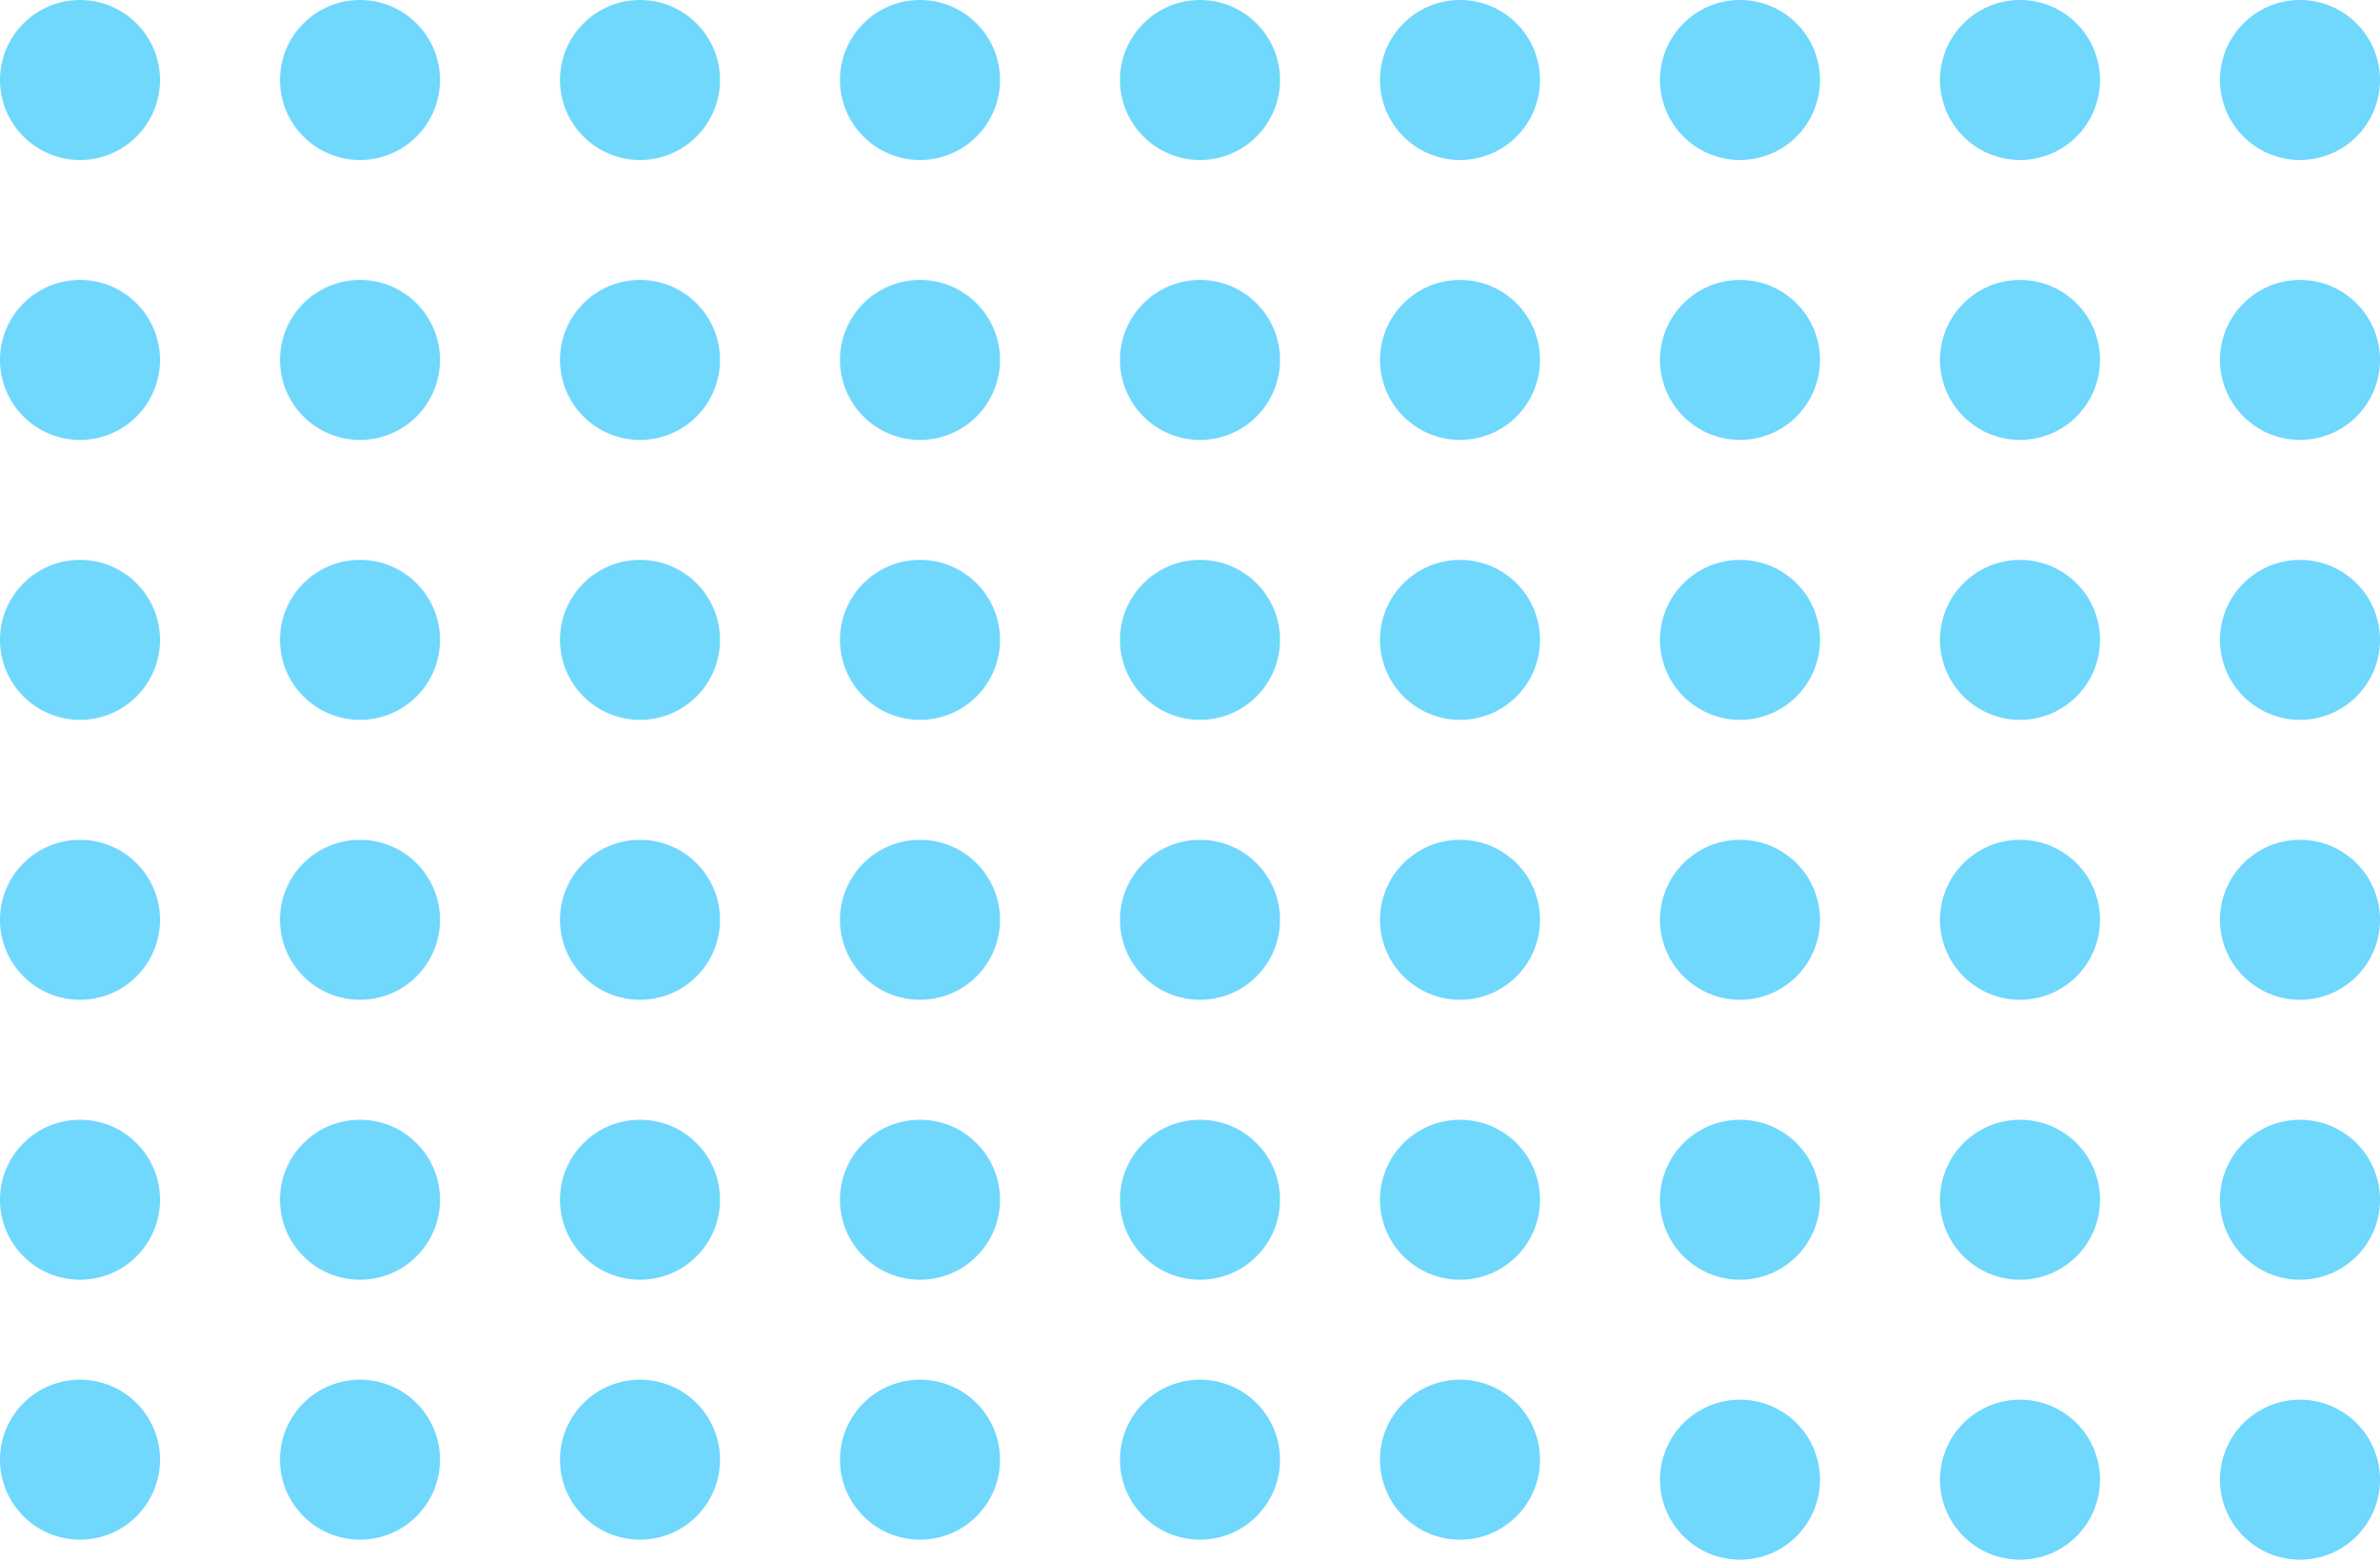 
<svg width="119px" height="78px" viewBox="0 0 119 78" version="1.1" xmlns="http://www.w3.org/2000/svg" xmlns:xlink="http://www.w3.org/1999/xlink">
    <!-- Generator: Sketch 47.1 (45422) - http://www.bohemiancoding.com/sketch -->
    <desc>Created with Sketch.</desc>
    <defs></defs>
    <g id="Page-1" stroke="none" stroke-width="1" fill="none" fill-rule="evenodd">
        <g id="Desktop" transform="translate(-369, -2474)" fill="#70D7FD">
            <g id="develop-real-relationships" transform="translate(-297, 1986)">
                <g id="image" transform="translate(428, 137)">
                    <g id="dots" transform="translate(238, 351)">
                        <circle id="Oval-5" cx="18" cy="46" r="4"></circle>
                        <circle id="Oval-5-Copy-3" cx="18" cy="60" r="4"></circle>
                        <circle id="Oval-5-Copy-4" cx="18" cy="73" r="4"></circle>
                        <circle id="Oval-5-Copy-5" cx="32" cy="73" r="4"></circle>
                        <circle id="Oval-5-Copy-6" cx="4" cy="73" r="4"></circle>
                        <circle id="Oval-5-Copy-7" transform="translate(4, 60) scale(1, -1) translate(-4, -60) " cx="4" cy="60" r="4"></circle>
                        <circle id="Oval-5-Copy-8" transform="translate(4, 46) scale(1, -1) translate(-4, -46) " cx="4" cy="46" r="4"></circle>
                        <circle id="Oval-5-Copy" cx="32" cy="46" r="4"></circle>
                        <circle id="Oval-5-Copy-2" cx="32" cy="60" r="4"></circle>
                        <circle id="Oval-5" cx="60" cy="46" r="4"></circle>
                        <circle id="Oval-5-Copy-3" cx="60" cy="60" r="4"></circle>
                        <circle id="Oval-5-Copy-4" cx="60" cy="73" r="4"></circle>
                        <circle id="Oval-5-Copy-5" cx="73" cy="73" r="4"></circle>
                        <circle id="Oval-5-Copy-6" cx="46" cy="73" r="4"></circle>
                        <circle id="Oval-5-Copy-7" transform="translate(46, 60) scale(1, -1) translate(-46, -60) " cx="46" cy="60" r="4"></circle>
                        <circle id="Oval-5-Copy-8" transform="translate(46, 46) scale(1, -1) translate(-46, -46) " cx="46" cy="46" r="4"></circle>
                        <circle id="Oval-5-Copy" cx="73" cy="46" r="4"></circle>
                        <circle id="Oval-5-Copy-2" cx="73" cy="60" r="4"></circle>
                        <circle id="Oval-5" cx="18" cy="4" r="4"></circle>
                        <circle id="Oval-5-Copy-3" cx="18" cy="18" r="4"></circle>
                        <circle id="Oval-5-Copy-4" cx="18" cy="32" r="4"></circle>
                        <circle id="Oval-5-Copy-5" cx="32" cy="32" r="4"></circle>
                        <circle id="Oval-5-Copy-6" cx="4" cy="32" r="4"></circle>
                        <circle id="Oval-5-Copy-7" transform="translate(4, 18) scale(1, -1) translate(-4, -18) " cx="4" cy="18" r="4"></circle>
                        <circle id="Oval-5-Copy-8" transform="translate(4, 4) scale(1, -1) translate(-4, -4) " cx="4" cy="4" r="4"></circle>
                        <circle id="Oval-5-Copy" cx="32" cy="4" r="4"></circle>
                        <circle id="Oval-5-Copy-2" cx="32" cy="18" r="4"></circle>
                        <circle id="Oval-5" cx="60" cy="4" r="4"></circle>
                        <circle id="Oval-5-Copy-3" cx="60" cy="18" r="4"></circle>
                        <circle id="Oval-5-Copy-4" cx="60" cy="32" r="4"></circle>
                        <circle id="Oval-5-Copy-5" cx="73" cy="32" r="4"></circle>
                        <circle id="Oval-5-Copy-6" cx="46" cy="32" r="4"></circle>
                        <circle id="Oval-5-Copy-7" transform="translate(46, 18) scale(1, -1) translate(-46, -18) " cx="46" cy="18" r="4"></circle>
                        <circle id="Oval-5-Copy-8" transform="translate(46, 4) scale(1, -1) translate(-46, -4) " cx="46" cy="4" r="4"></circle>
                        <circle id="Oval-5-Copy" cx="73" cy="4" r="4"></circle>
                        <circle id="Oval-5-Copy-2" cx="73" cy="18" r="4"></circle>
                        <circle id="Oval-5" cx="101" cy="46" r="4"></circle>
                        <circle id="Oval-5-Copy-3" cx="101" cy="60" r="4"></circle>
                        <circle id="Oval-5-Copy-4" cx="101" cy="74" r="4"></circle>
                        <circle id="Oval-5-Copy-5" cx="115" cy="74" r="4"></circle>
                        <circle id="Oval-5-Copy-6" cx="87" cy="74" r="4"></circle>
                        <circle id="Oval-5-Copy-7" transform="translate(87, 60) scale(1, -1) translate(-87, -60) " cx="87" cy="60" r="4"></circle>
                        <circle id="Oval-5-Copy-8" transform="translate(87, 46) scale(1, -1) translate(-87, -46) " cx="87" cy="46" r="4"></circle>
                        <circle id="Oval-5-Copy" cx="115" cy="46" r="4"></circle>
                        <circle id="Oval-5-Copy-2" cx="115" cy="60" r="4"></circle>
                        <circle id="Oval-5" cx="101" cy="4" r="4"></circle>
                        <circle id="Oval-5-Copy-3" cx="101" cy="18" r="4"></circle>
                        <circle id="Oval-5-Copy-4" cx="101" cy="32" r="4"></circle>
                        <circle id="Oval-5-Copy-5" cx="115" cy="32" r="4"></circle>
                        <circle id="Oval-5-Copy-6" cx="87" cy="32" r="4"></circle>
                        <circle id="Oval-5-Copy-7" transform="translate(87, 18) scale(1, -1) translate(-87, -18) " cx="87" cy="18" r="4"></circle>
                        <circle id="Oval-5-Copy-8" transform="translate(87, 4) scale(1, -1) translate(-87, -4) " cx="87" cy="4" r="4"></circle>
                        <circle id="Oval-5-Copy" cx="115" cy="4" r="4"></circle>
                        <circle id="Oval-5-Copy-2" cx="115" cy="18" r="4"></circle>
                    </g>
                </g>
            </g>
        </g>
    </g>
</svg>
